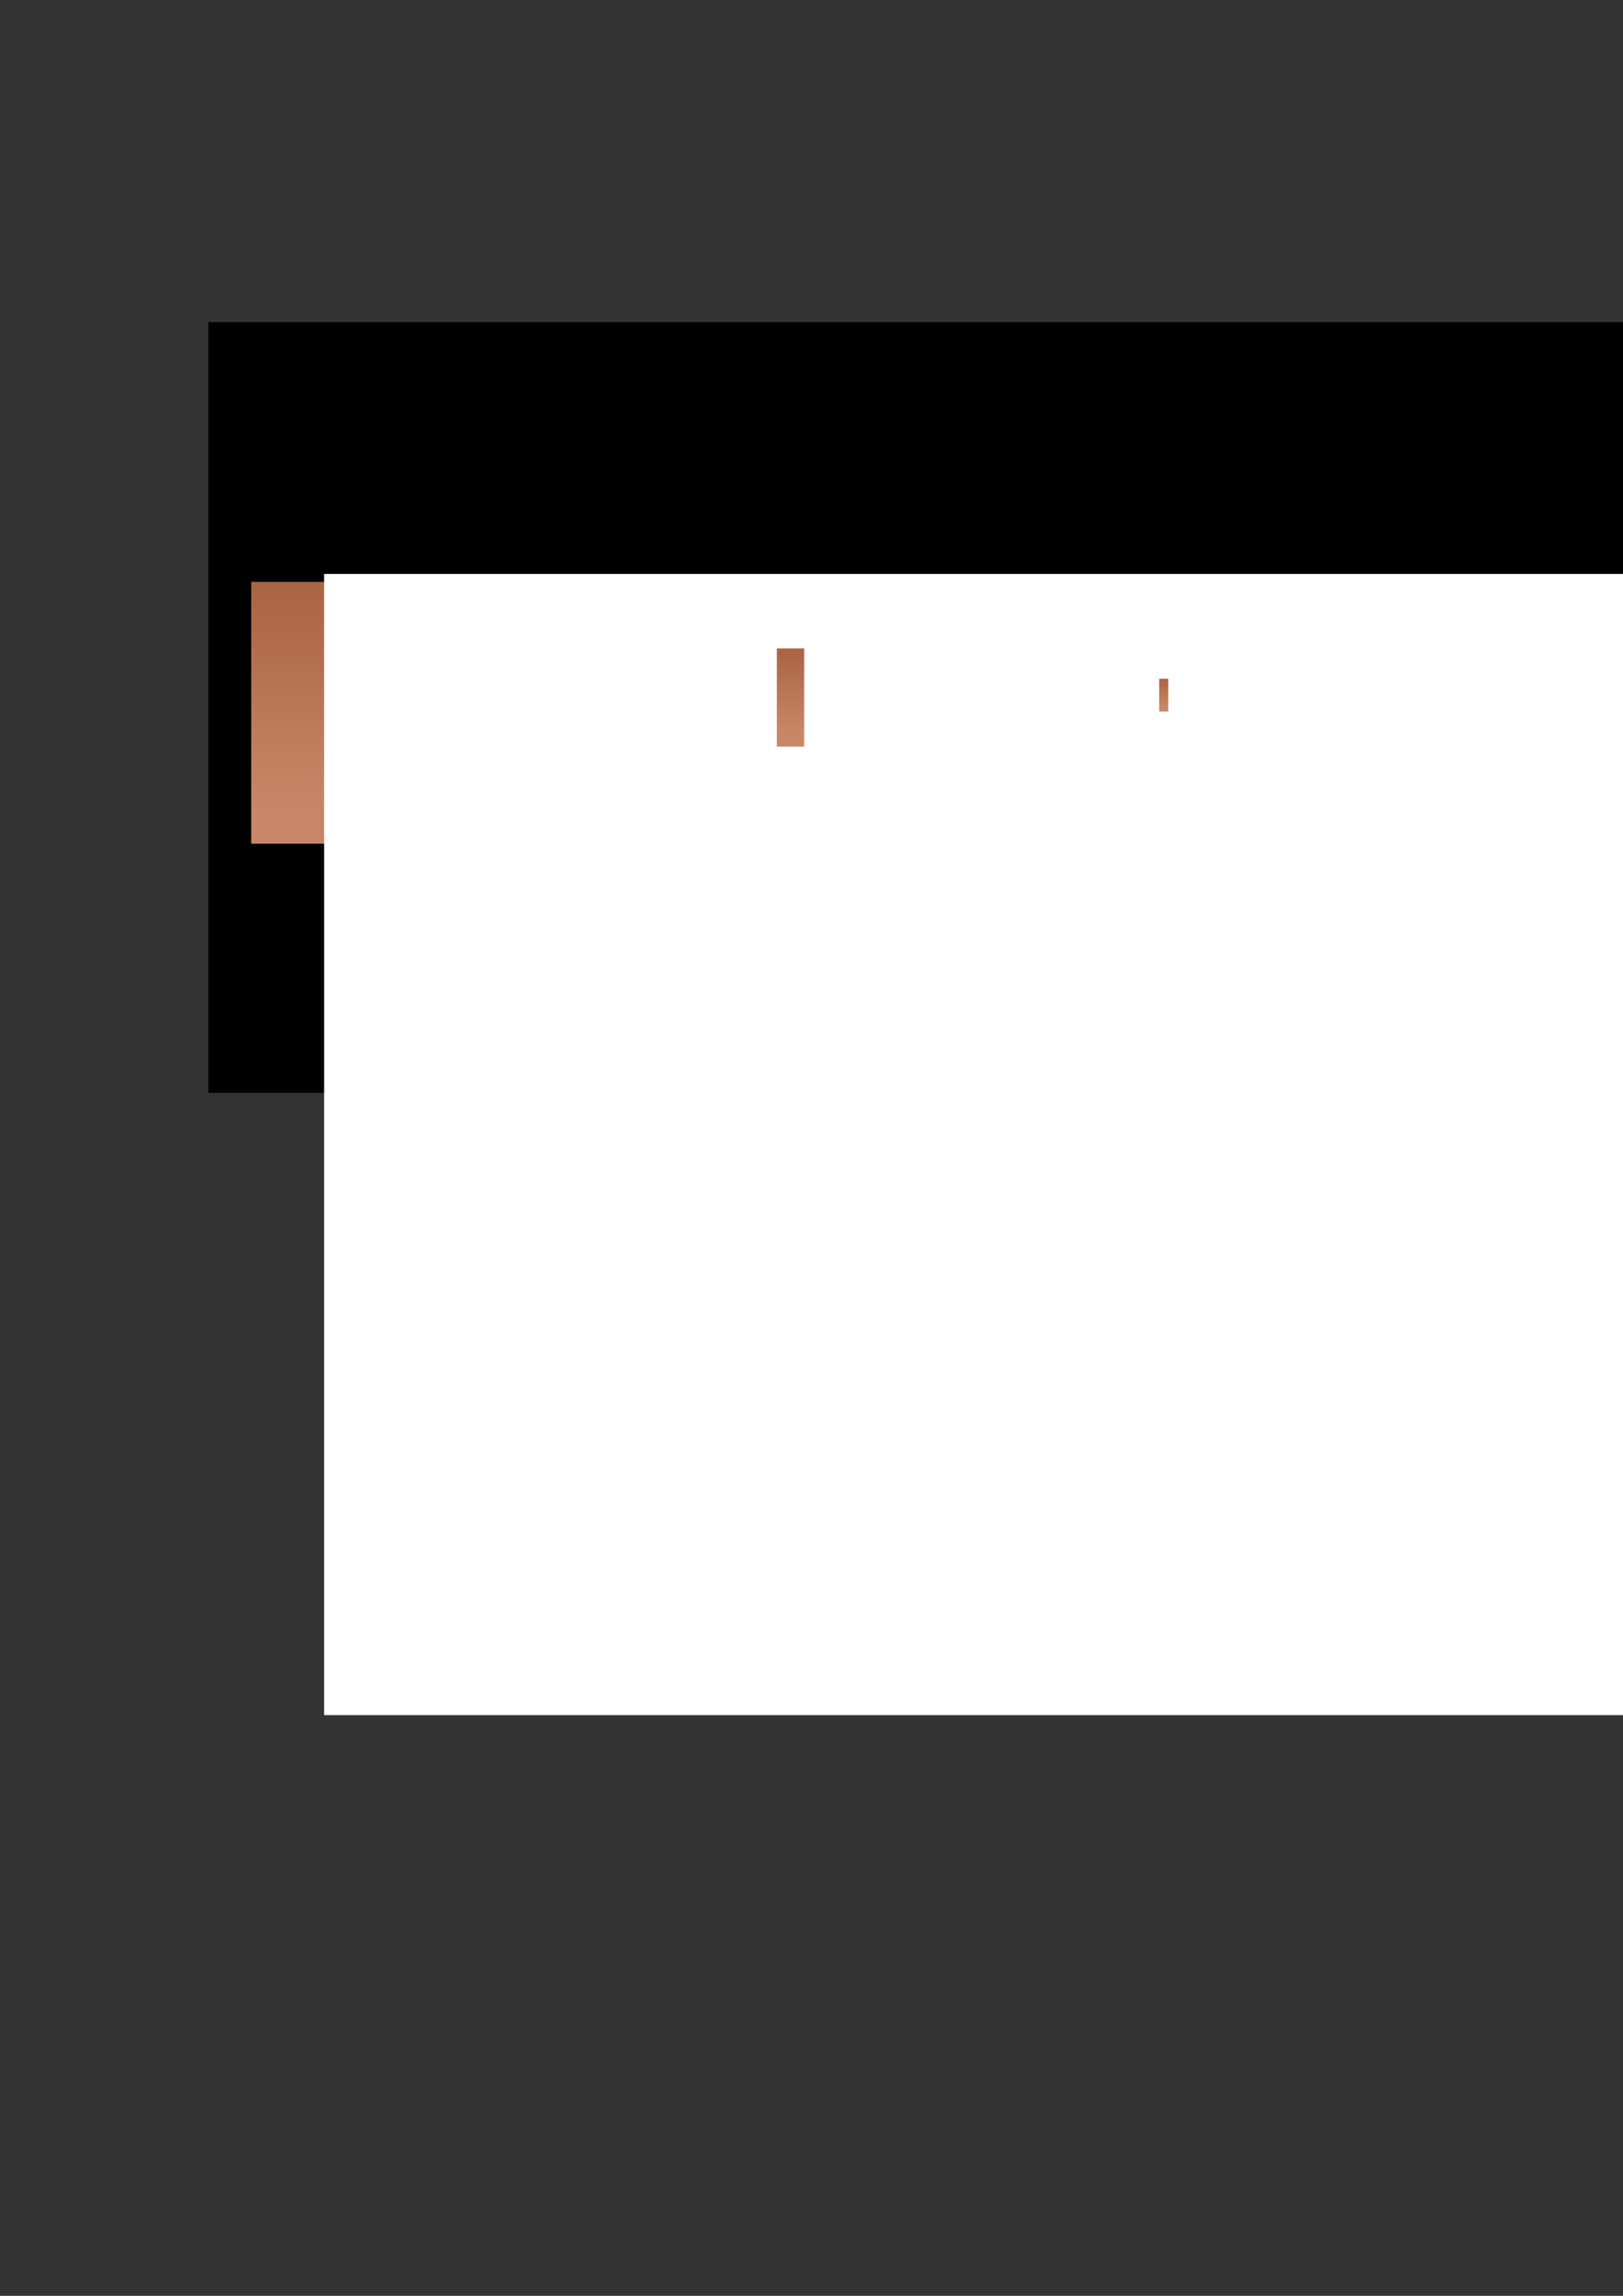 <?xml version="1.0" encoding="UTF-8" standalone="no"?>
<!-- Created with Inkscape (http://www.inkscape.org/) -->

<svg
   xmlns:dc="http://purl.org/dc/elements/1.1/"
   xmlns:cc="http://creativecommons.org/ns#"
   xmlns:rdf="http://www.w3.org/1999/02/22-rdf-syntax-ns#"
   xmlns:svg="http://www.w3.org/2000/svg"
   xmlns="http://www.w3.org/2000/svg"
   xmlns:xlink="http://www.w3.org/1999/xlink"
   xmlns:sodipodi="http://sodipodi.sourceforge.net/DTD/sodipodi-0.dtd"
   xmlns:inkscape="http://www.inkscape.org/namespaces/inkscape"
   width="210mm"
   height="297mm"
   viewBox="0 0 210 297"
   version="1.1"
   id="svg8"
   inkscape:version="0.92.4 (5da689c313, 2019-01-14)"
   sodipodi:docname="extension_icon.svg">
  <rect x="0" y="0" width="210" height="297" fill="#333333" stroke="none"/>
  <defs
     id="defs2">
    <linearGradient
       inkscape:collect="always"
       id="linearGradient833">
      <stop
         style="stop-color:#c78766;stop-opacity:1;"
         offset="0"
         id="stop829" />
      <stop
         style="stop-color:#a55f3c;stop-opacity:1"
         offset="1"
         id="stop831" />
    </linearGradient>
    <linearGradient
       inkscape:collect="always"
       xlink:href="#linearGradient833"
       id="linearGradient835"
       x1="50.649"
       y1="104.308"
       x2="50.498"
       y2="71.046"
       gradientUnits="userSpaceOnUse" />
    <linearGradient
       inkscape:collect="always"
       xlink:href="#linearGradient833"
       id="linearGradient856"
       gradientUnits="userSpaceOnUse"
       x1="50.649"
       y1="104.308"
       x2="50.498"
       y2="71.046" />
    <linearGradient
       inkscape:collect="always"
       xlink:href="#linearGradient833"
       id="linearGradient884"
       gradientUnits="userSpaceOnUse"
       x1="50.649"
       y1="104.308"
       x2="50.498"
       y2="71.046" />
  </defs>
  <sodipodi:namedview
     id="base"
     pagecolor="#ffffff"
     bordercolor="#666666"
     borderopacity="1.0"
     inkscape:pageopacity="0.0"
     inkscape:pageshadow="2"
     inkscape:zoom="0.98994949"
     inkscape:cx="368.5164"
     inkscape:cy="727.95141"
     inkscape:document-units="mm"
     inkscape:current-layer="layer1"
     showgrid="false"
     inkscape:window-width="1920"
     inkscape:window-height="1017"
     inkscape:window-x="1912"
     inkscape:window-y="-8"
     inkscape:window-maximized="1" />
  <g
     inkscape:label="Layer 1"
     inkscape:groupmode="layer"
     id="layer1">
    <flowRoot
       xml:space="preserve"
       id="flowRoot4520"
       style="font-style:normal;font-weight:normal;font-size:40px;line-height:1.25;font-family:sans-serif;letter-spacing:0px;word-spacing:0px;fill:#000000;fill-opacity:1;stroke:none"
       transform="matrix(0.691,0,0,0.691,345.803,-91.355)"><flowRegion
         id="flowRegion4522"><rect
           id="rect4524"
           width="310"
           height="144.286"
           x="-461.429"
           y="192.52" /></flowRegion><flowPara
         id="flowPara4526">128 48 16</flowPara></flowRoot>    <flowRoot
       xml:space="preserve"
       id="flowRoot4528"
       style="font-style:normal;font-weight:normal;font-size:40px;line-height:1.25;font-family:sans-serif;letter-spacing:0px;word-spacing:0px;fill:#000000;fill-opacity:1;stroke:none"
       transform="matrix(0.768,0,0,0.768,415.905,-198.528)"><flowRegion
         id="flowRegion4530"><rect
           id="rect4532"
           width="35.109"
           height="43.395"
           x="-502.857"
           y="378.234" /></flowRegion><flowPara
         id="flowPara4534">t</flowPara></flowRoot>    <g
       id="g842"
       inkscape:export-xdpi="96"
       inkscape:export-ydpi="96">
      <rect
         y="75.279"
         x="32.506"
         height="33.867"
         width="33.867"
         id="rect4518"
         style="opacity:1;fill:url(#linearGradient835);fill-opacity:1;stroke:none;stroke-width:5.782;stroke-linecap:square;stroke-linejoin:miter;stroke-miterlimit:4;stroke-dasharray:none;stroke-opacity:1" />
      <flowRoot
         transform="matrix(0.777,0,0,0.777,47.491,-292.9)"
         style="font-style:normal;font-weight:normal;font-size:40px;line-height:1.25;font-family:sans-serif;letter-spacing:0px;word-spacing:0px;fill:#ffffff;fill-opacity:1;stroke:none"
         id="flowRoot821"
         xml:space="preserve"><flowRegion
           style="fill:#ffffff"
           id="flowRegion823"><rect
             style="fill:#ffffff"
             y="472.52"
             x="-7.143"
             height="190"
             width="305.714"
             id="rect825" /></flowRegion><flowPara
           style="font-style:normal;font-variant:normal;font-weight:normal;font-stretch:normal;font-size:40px;font-family:Limelight;-inkscape-font-specification:'Limelight, Normal';font-variant-ligatures:normal;font-variant-caps:normal;font-variant-numeric:normal;font-feature-settings:normal;text-align:start;writing-mode:lr-tb;text-anchor:start;fill:#ffffff"
           id="flowPara827">t</flowPara></flowRoot>    </g>
    <g
       id="g854"
       transform="matrix(0.375,0,0,0.375,88.326,55.654)"
       inkscape:export-xdpi="96"
       inkscape:export-ydpi="96">
      <rect
         style="opacity:1;fill:url(#linearGradient856);fill-opacity:1;stroke:none;stroke-width:5.782;stroke-linecap:square;stroke-linejoin:miter;stroke-miterlimit:4;stroke-dasharray:none;stroke-opacity:1"
         id="rect844"
         width="33.867"
         height="33.867"
         x="32.506"
         y="75.279" />
      <flowRoot
         xml:space="preserve"
         id="flowRoot852"
         style="font-style:normal;font-weight:normal;font-size:40px;line-height:1.25;font-family:sans-serif;letter-spacing:0px;word-spacing:0px;fill:#ffffff;fill-opacity:1;stroke:none"
         transform="matrix(0.777,0,0,0.777,47.491,-292.9)"><flowRegion
           id="flowRegion848"
           style="fill:#ffffff"><rect
             id="rect846"
             width="305.714"
             height="190"
             x="-7.143"
             y="472.52"
             style="fill:#ffffff" /></flowRegion><flowPara
           id="flowPara850"
           style="font-style:normal;font-variant:normal;font-weight:normal;font-stretch:normal;font-size:40px;font-family:Limelight;-inkscape-font-specification:'Limelight, Normal';font-variant-ligatures:normal;font-variant-caps:normal;font-variant-numeric:normal;font-feature-settings:normal;text-align:start;writing-mode:lr-tb;text-anchor:start;fill:#ffffff">t</flowPara></flowRoot>    </g>
    <g
       transform="matrix(0.125,0,0,0.125,145.925,78.397)"
       id="g882"
       inkscape:export-xdpi="96"
       inkscape:export-ydpi="96">
      <rect
         y="75.279"
         x="32.506"
         height="33.867"
         width="33.867"
         id="rect872"
         style="opacity:1;fill:url(#linearGradient884);fill-opacity:1;stroke:none;stroke-width:5.782;stroke-linecap:square;stroke-linejoin:miter;stroke-miterlimit:4;stroke-dasharray:none;stroke-opacity:1" />
      <flowRoot
         transform="matrix(0.777,0,0,0.777,47.491,-292.9)"
         style="font-style:normal;font-weight:normal;font-size:40px;line-height:1.25;font-family:sans-serif;letter-spacing:0px;word-spacing:0px;fill:#ffffff;fill-opacity:1;stroke:none"
         id="flowRoot880"
         xml:space="preserve"><flowRegion
           style="fill:#ffffff"
           id="flowRegion876"><rect
             style="fill:#ffffff"
             y="472.52"
             x="-7.143"
             height="190"
             width="305.714"
             id="rect874" /></flowRegion><flowPara
           style="font-style:normal;font-variant:normal;font-weight:normal;font-stretch:normal;font-size:40px;font-family:Limelight;-inkscape-font-specification:'Limelight, Normal';font-variant-ligatures:normal;font-variant-caps:normal;font-variant-numeric:normal;font-feature-settings:normal;text-align:start;writing-mode:lr-tb;text-anchor:start;fill:#ffffff"
           id="flowPara878">t</flowPara></flowRoot>    </g>
  </g>
</svg>
